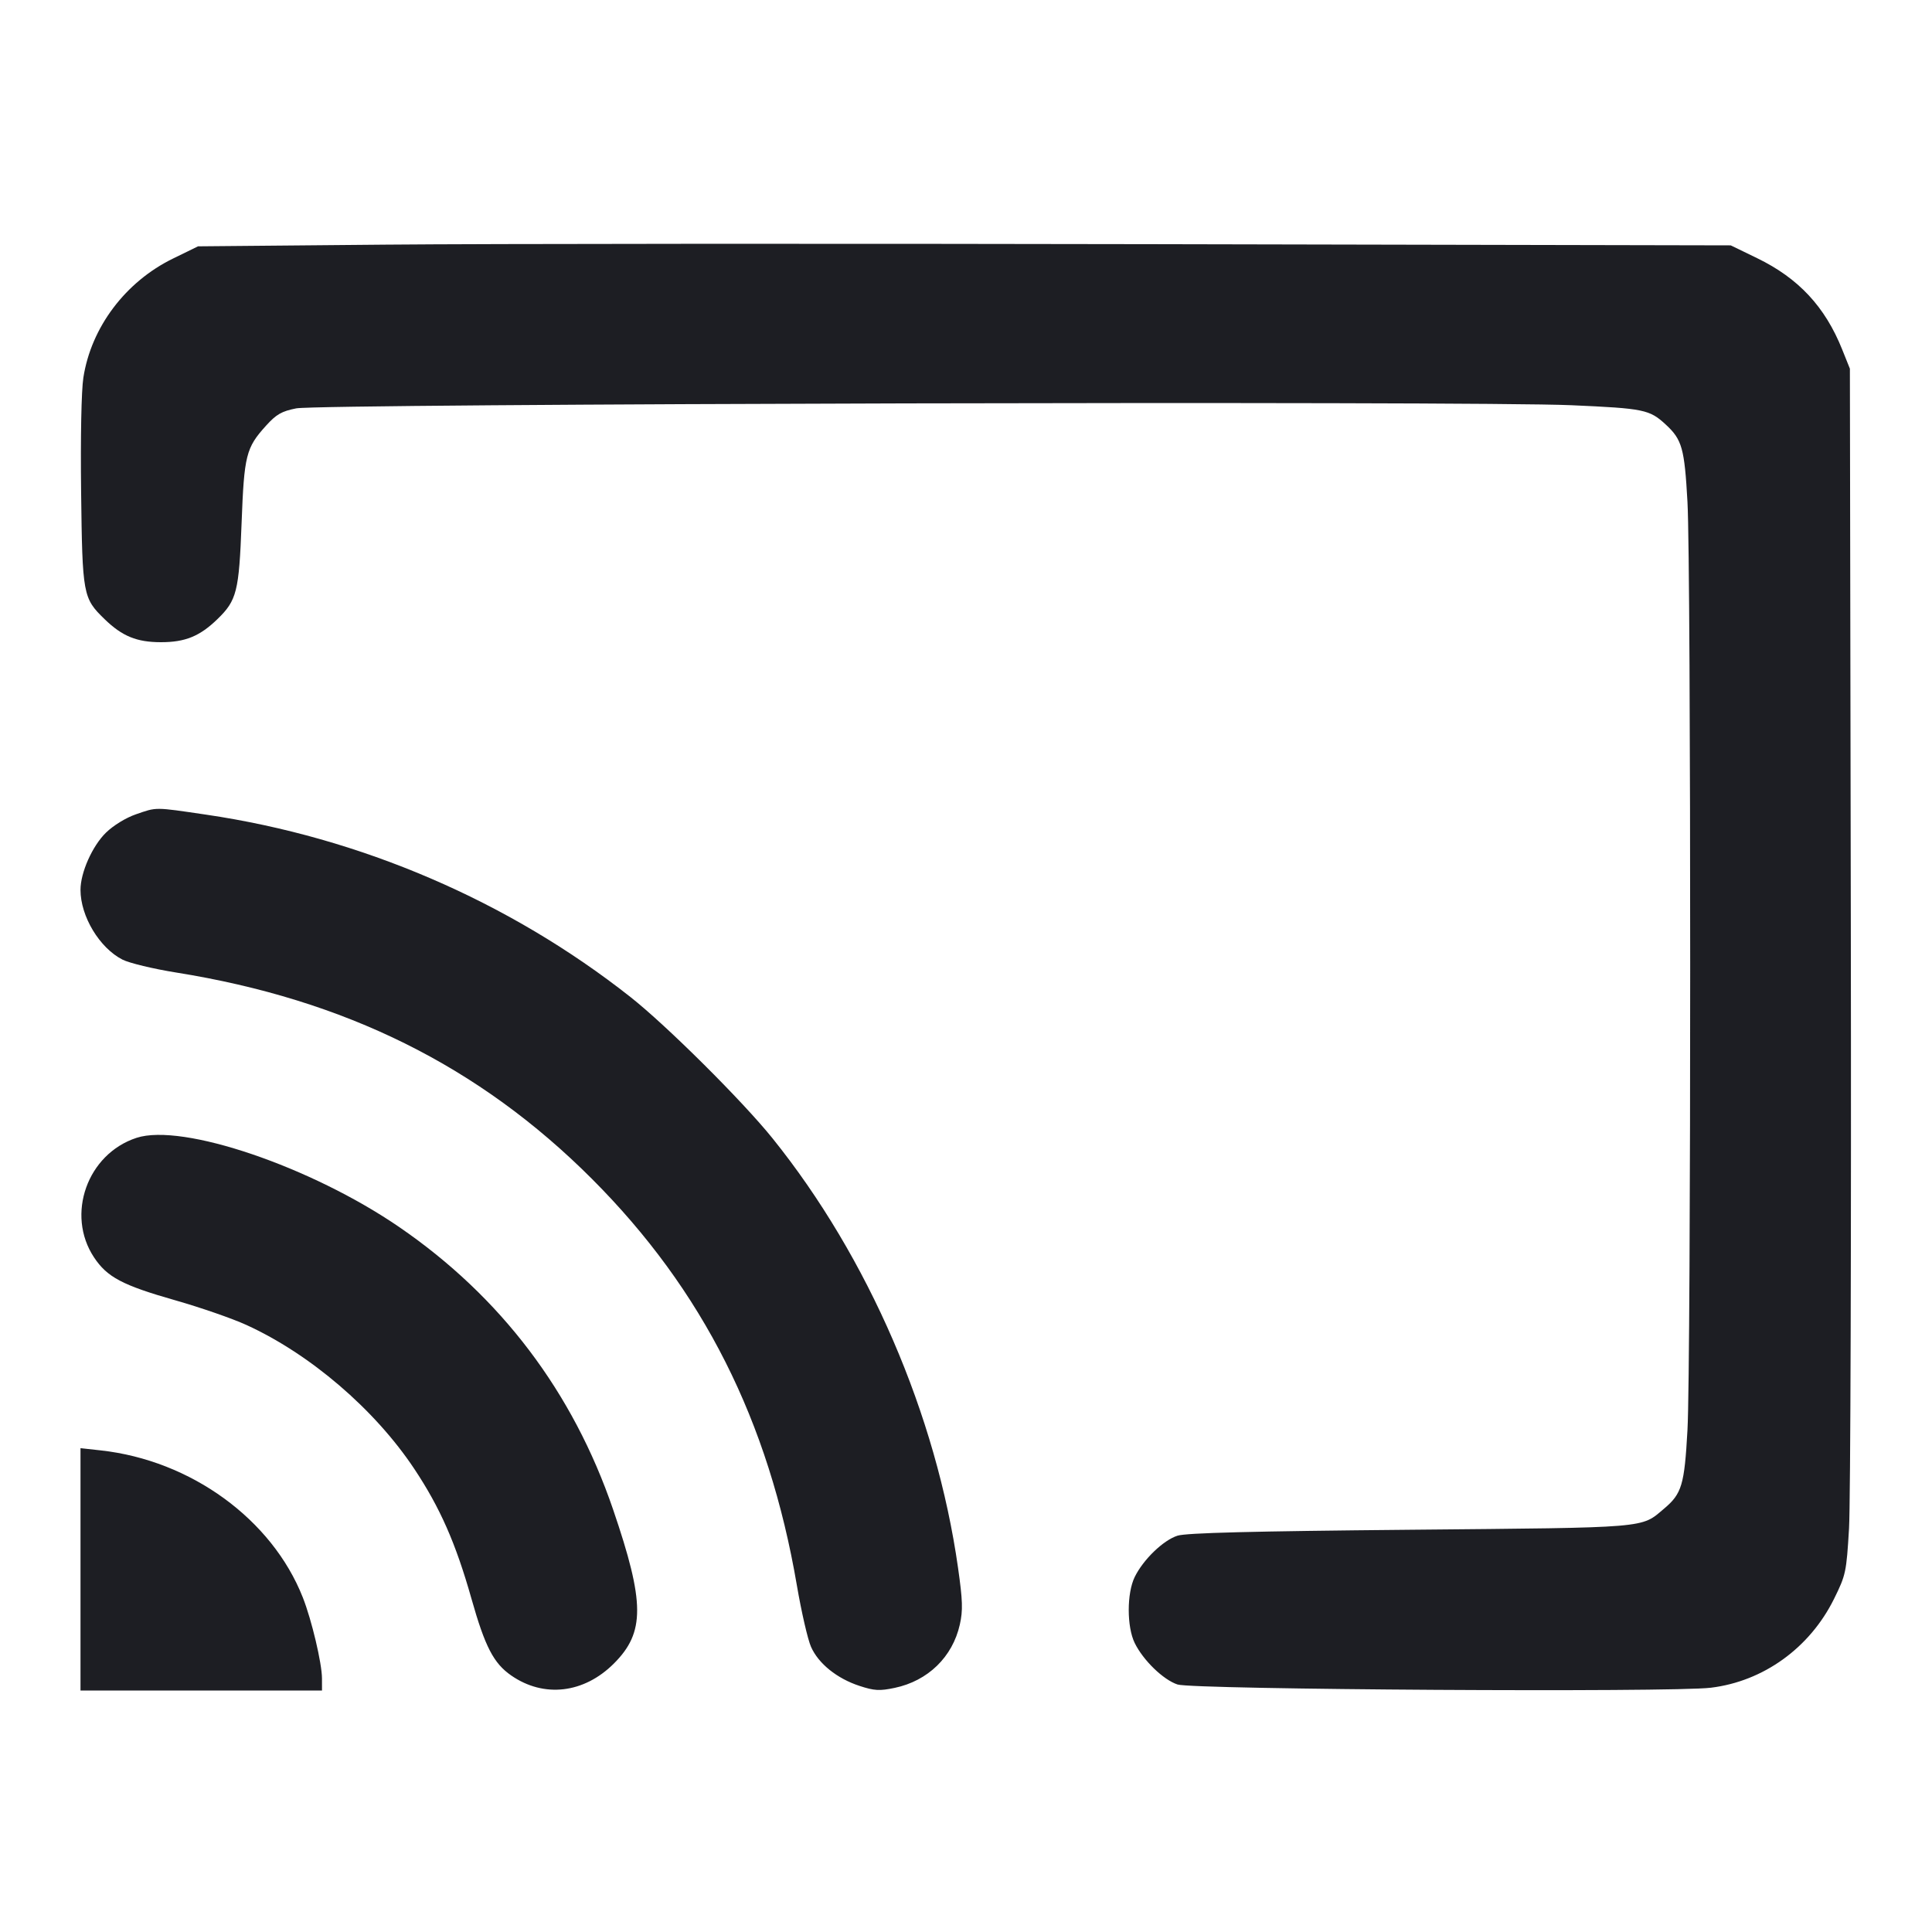 <svg viewBox="0 0 2400 2400" fill="none" xmlns="http://www.w3.org/2000/svg"><path d="M478.000 303.910 L 246.000 306.000 214.898 321.199 C 155.807 350.077,113.296 406.533,103.568 469.050 C 101.071 485.095,99.929 542.864,100.759 611.050 C 102.319 739.067,103.049 743.037,129.803 769.021 C 151.775 790.359,169.854 797.761,200.000 797.761 C 230.146 797.761,248.225 790.359,270.197 769.021 C 294.160 745.747,296.921 734.763,300.106 650.000 C 303.286 565.413,305.561 556.328,330.454 528.822 C 343.284 514.645,349.844 510.882,368.000 507.283 C 397.306 501.474,1829.380 497.944,1952.015 503.379 C 2042.466 507.387,2049.113 508.753,2069.357 527.489 C 2089.550 546.178,2092.539 556.860,2096.235 623.549 C 2100.742 704.875,2100.742 1695.125,2096.235 1776.451 C 2092.449 1844.764,2089.256 1855.485,2067.144 1874.130 C 2038.119 1898.603,2050.823 1897.547,1752.000 1900.311 C 1555.134 1902.131,1473.705 1904.206,1462.745 1907.681 C 1445.117 1913.269,1420.156 1937.368,1409.563 1959.025 C 1399.692 1979.207,1399.692 2020.793,1409.563 2040.975 C 1420.084 2062.485,1445.029 2086.669,1462.745 2092.533 C 1482.045 2098.921,2075.792 2102.536,2125.177 2096.566 C 2190.568 2088.660,2248.195 2047.095,2278.346 1986.089 C 2292.951 1956.536,2293.690 1953.063,2296.932 1898.657 C 2298.789 1867.496,2299.789 1530.600,2299.154 1150.000 L 2298.000 458.000 2288.375 434.000 C 2267.128 381.023,2234.162 345.654,2182.797 320.723 L 2150.000 304.805 1430.000 303.312 C 1034.000 302.491,605.600 302.760,478.000 303.910 M168.691 1011.621 C 156.338 1015.887,140.777 1025.430,131.665 1034.327 C 114.680 1050.912,100.000 1083.880,100.000 1105.437 C 100.000 1138.296,123.595 1177.509,152.124 1192.063 C 160.567 1196.370,190.543 1203.583,218.737 1208.091 C 428.774 1241.676,595.394 1324.377,735.412 1464.541 C 873.116 1602.389,954.931 1764.721,989.927 1969.537 C 995.522 2002.282,1003.419 2036.575,1007.475 2045.745 C 1016.694 2066.587,1039.722 2085.130,1067.783 2094.308 C 1086.171 2100.323,1092.618 2100.683,1111.389 2096.746 C 1152.708 2088.079,1183.325 2058.327,1192.329 2018.093 C 1196.280 2000.438,1195.894 1988.297,1190.081 1947.389 C 1163.061 1757.243,1078.783 1562.173,959.672 1414.083 C 922.448 1367.803,828.174 1274.038,783.211 1238.574 C 632.088 1119.381,447.846 1040.196,256.000 1011.984 C 191.234 1002.460,195.167 1002.477,168.691 1011.621 M169.681 1413.437 C 108.425 1433.393,81.576 1508.774,116.788 1561.935 C 133.113 1586.581,152.051 1596.575,218.065 1615.379 C 248.900 1624.163,288.446 1637.874,305.945 1645.848 C 385.106 1681.923,465.385 1750.681,514.522 1824.490 C 546.643 1872.740,566.162 1917.044,585.651 1985.941 C 602.531 2045.618,613.184 2066.189,635.058 2081.347 C 675.619 2109.456,725.348 2103.675,762.561 2066.526 C 801.379 2027.775,801.191 1991.034,761.579 1875.052 C 711.792 1729.279,622.042 1610.760,496.000 1524.344 C 386.458 1449.239,226.578 1394.901,169.681 1413.437 M100.000 1949.483 L 100.000 2100.000 250.000 2100.000 L 400.000 2100.000 399.972 2085.000 C 399.937 2066.277,387.188 2012.384,376.198 1984.503 C 337.899 1887.337,237.189 1814.055,125.000 1801.716 L 100.000 1798.967 100.000 1949.483 " fill="#1D1E23" stroke="none" fill-rule="evenodd"/></svg>
